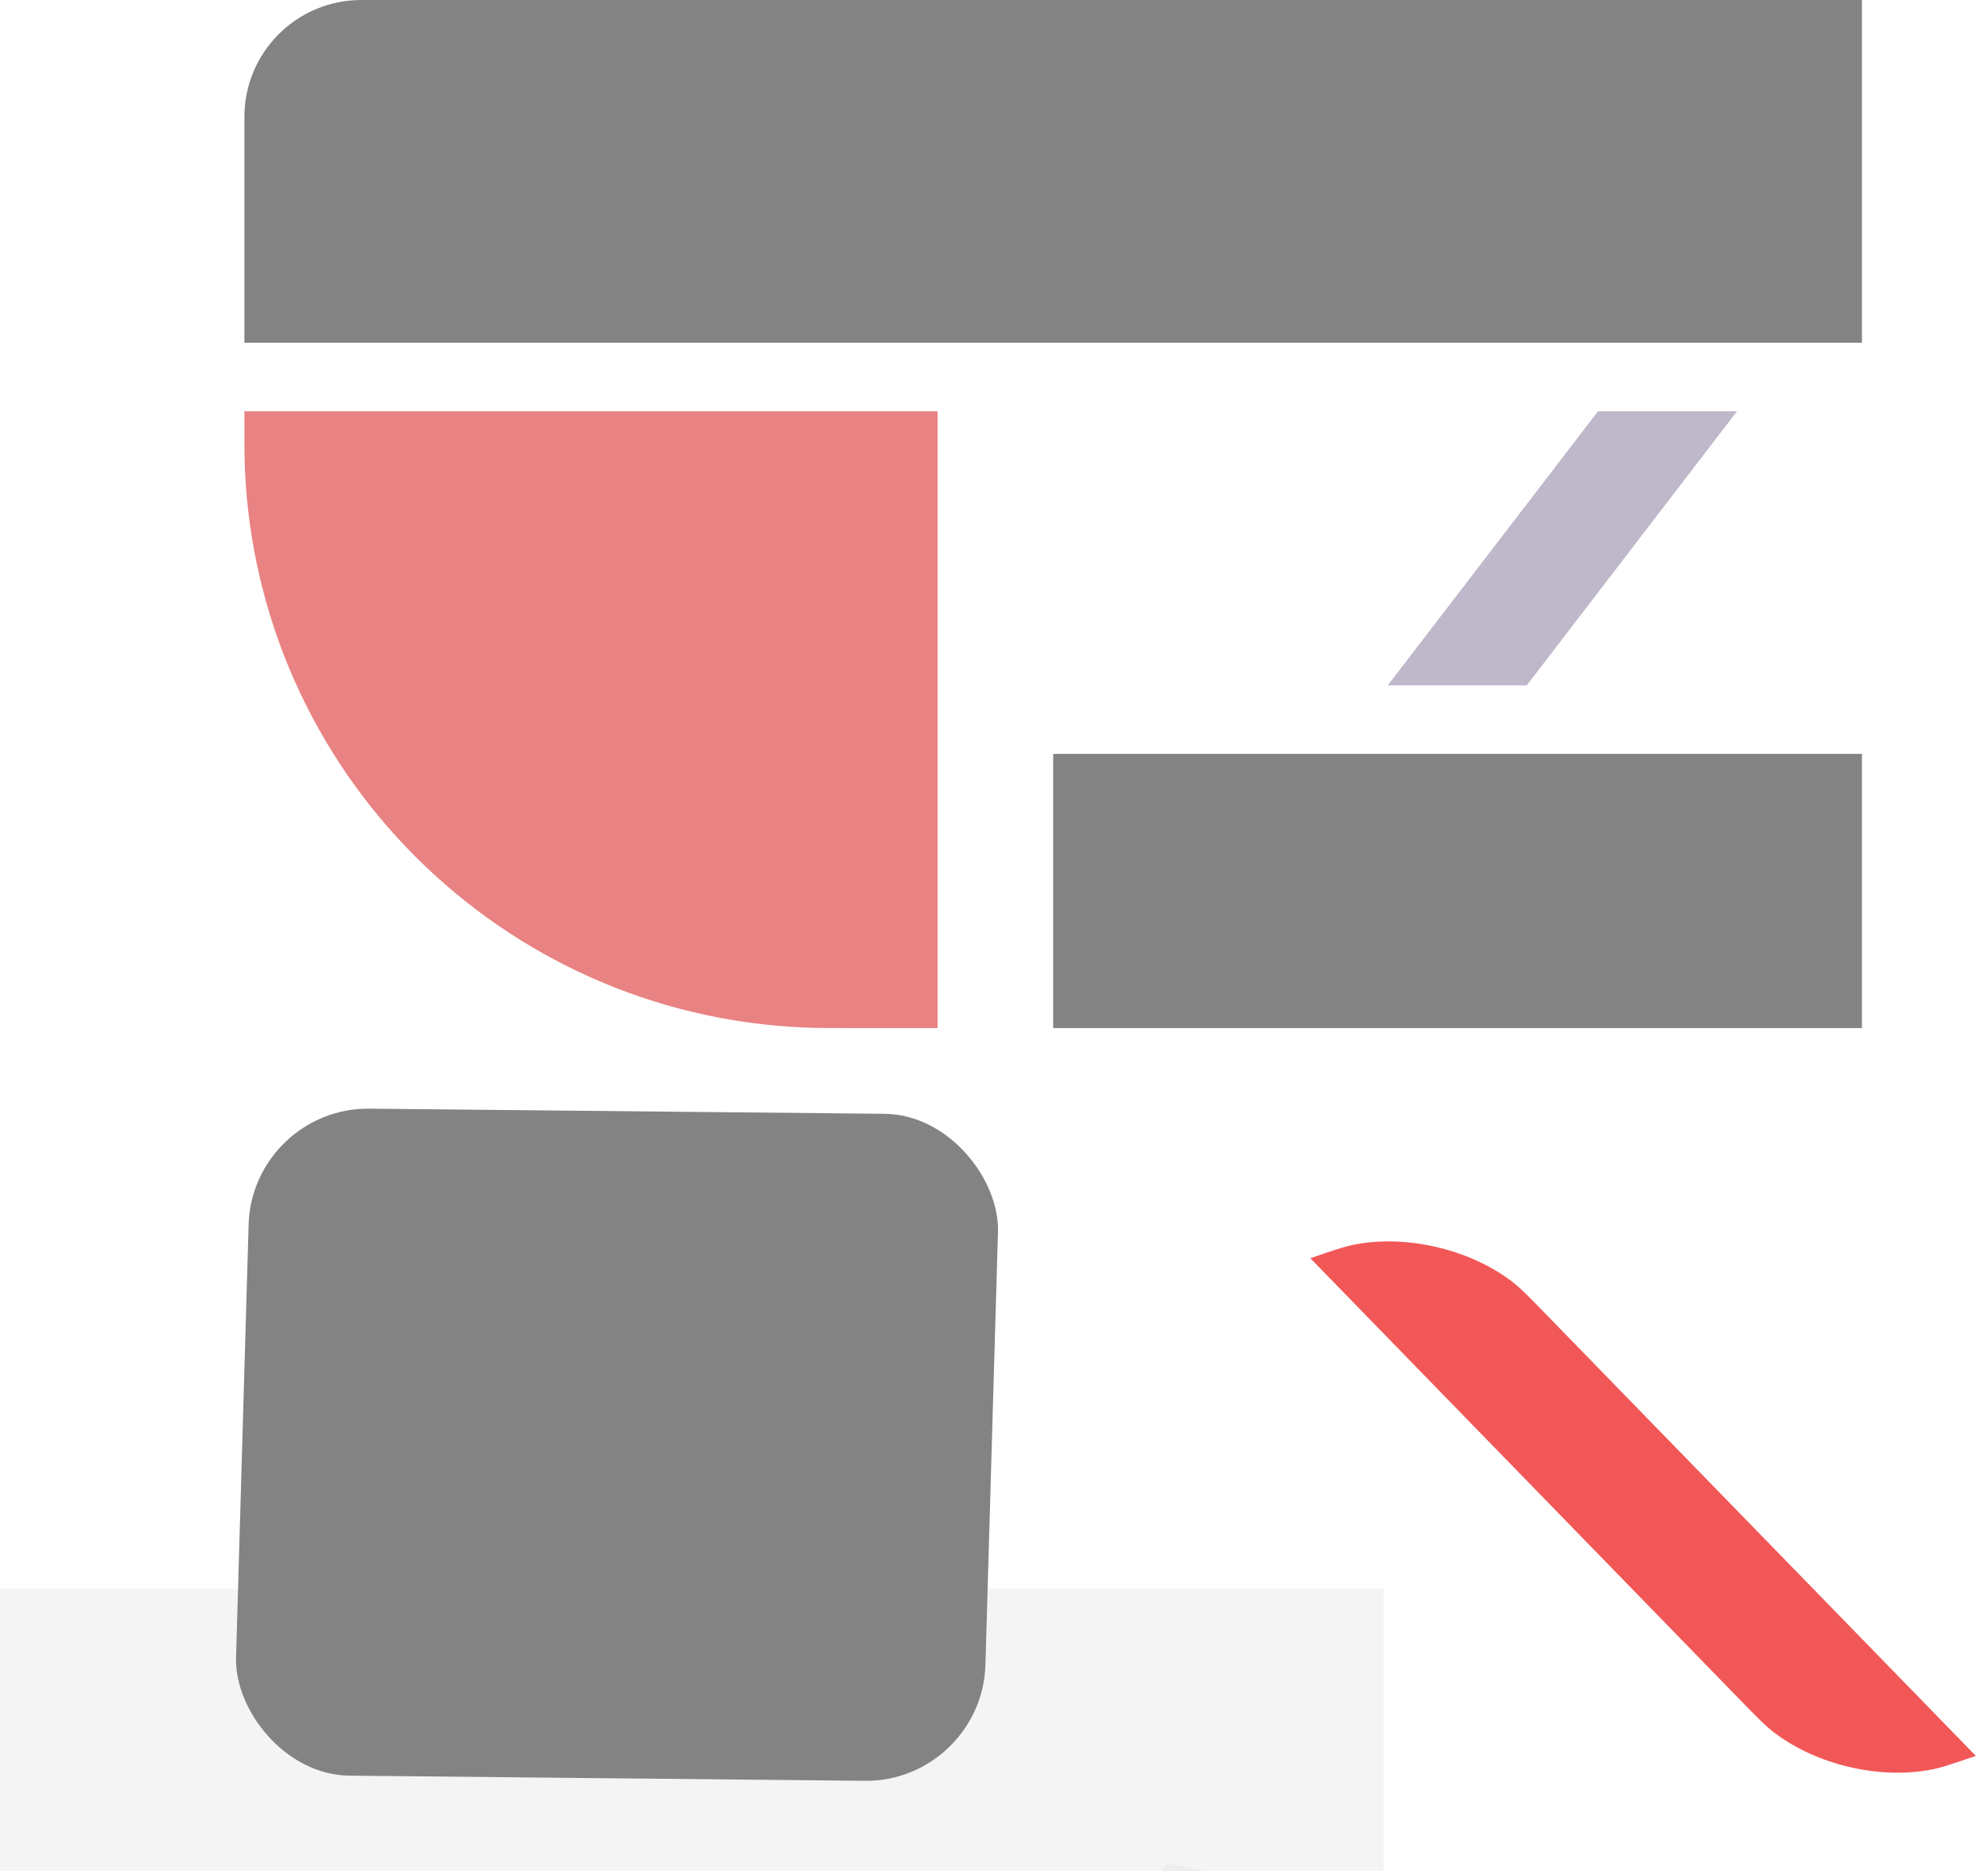 <svg width="17" height="16" viewBox="0 0 17 16" fill="none" xmlns="http://www.w3.org/2000/svg">
  <g filter="url(#filter0_i_2111_1100)">
    <rect width="6.408" height="5.704" rx="1"
      transform="matrix(1 0.01 -0.029 1 1.064 10.057)" fill="#D9D9D9"
      fill-opacity="0.3" />
    <path
      d="M0.999 4.103H6.927V9.378H6.274C6.018 9.378 5.891 9.378 5.783 9.373C3.191 9.261 1.115 7.186 1.003 4.594C0.999 4.486 0.999 4.358 0.999 4.103V4.103Z"
      fill="#D9D9D9" fill-opacity="0.3" />
    <rect x="7.915" y="7.033" width="6.916" height="2.345" fill="#D9D9D9" fill-opacity="0.3" />
    <rect width="5.903" height="1.29"
      transform="matrix(0.523 -0.852 0.977 0.211 9.891 7.962)" fill="#D9D9D9"
      fill-opacity="0.3" />
    <path
      d="M15.805 15.602L12.132 11.828C11.985 11.676 11.911 11.601 11.834 11.542C11.477 11.272 10.95 11.146 10.509 11.226C10.415 11.243 10.315 11.277 10.114 11.346V11.346L13.787 15.12C13.934 15.272 14.008 15.348 14.085 15.406C14.442 15.676 14.969 15.802 15.409 15.722C15.504 15.705 15.604 15.671 15.805 15.602V15.602Z"
      fill="#D9D9D9" fill-opacity="0.3" />
    <path
      d="M0.999 1.586C0.999 1.034 1.446 0.586 1.999 0.586H14.831V3.517H0.999V1.586Z"
      fill="#D9D9D9" fill-opacity="0.3" />
  </g>
  <rect width="6.408" height="5.704" rx="1"
    transform="matrix(1 0.01 -0.029 1 2.155 9.471)" fill="#848384" />
  <path
    d="M2.09 3.517H8.018V8.792H7.365C7.109 8.792 6.982 8.792 6.874 8.787C4.282 8.675 2.206 6.6 2.094 4.008C2.09 3.9 2.09 3.772 2.09 3.517V3.517Z"
    fill="#E98282" />
  <rect x="9.006" y="6.447" width="6.916" height="2.345" fill="#848384" />
  <path
    d="M16.896 15.016L13.223 11.242C13.075 11.09 13.002 11.014 12.925 10.956C12.568 10.686 12.04 10.56 11.6 10.64C11.506 10.657 11.405 10.691 11.205 10.76V10.76L14.877 14.534C15.025 14.686 15.099 14.762 15.176 14.82C15.533 15.09 16.06 15.216 16.5 15.136C16.595 15.119 16.695 15.085 16.896 15.016V15.016Z"
    fill="#F25757" />
  <path d="M2.09 1C2.09 0.448 2.537 0 3.09 0H15.922V2.931H2.09V1Z"
    fill="#848384" />
  <path fill-rule="evenodd" clip-rule="evenodd"
    d="M13.665 3.517L11.867 5.861H13.056L14.854 3.517H13.665Z" fill="#BFB8CA" />
  <defs>
    <filter id="filter0_i_2111_1100" x="-1.875" y="0.586" width="17.68" height="18.029"
      filterUnits="userSpaceOnUse" color-interpolation-filters="sRGB">
      <feFlood flood-opacity="0" result="BackgroundImageFix" />
      <feBlend mode="normal" in="SourceGraphic" in2="BackgroundImageFix" result="shape" />
      <feColorMatrix in="SourceAlpha" type="matrix"
        values="0 0 0 0 0 0 0 0 0 0 0 0 0 0 0 0 0 0 127 0" result="hardAlpha" />
      <feOffset dx="-3" dy="13" />
      <feGaussianBlur stdDeviation="1.4" />
      <feComposite in2="hardAlpha" operator="arithmetic" k2="-1" k3="1" />
      <feColorMatrix type="matrix"
        values="0 0 0 0 0.706 0 0 0 0 0.01 0 0 0 0 0.01 0 0 0 0.08 0" />
      <feBlend mode="normal" in2="shape" result="effect1_innerShadow_2111_1100" />
    </filter>
  </defs>
</svg>
